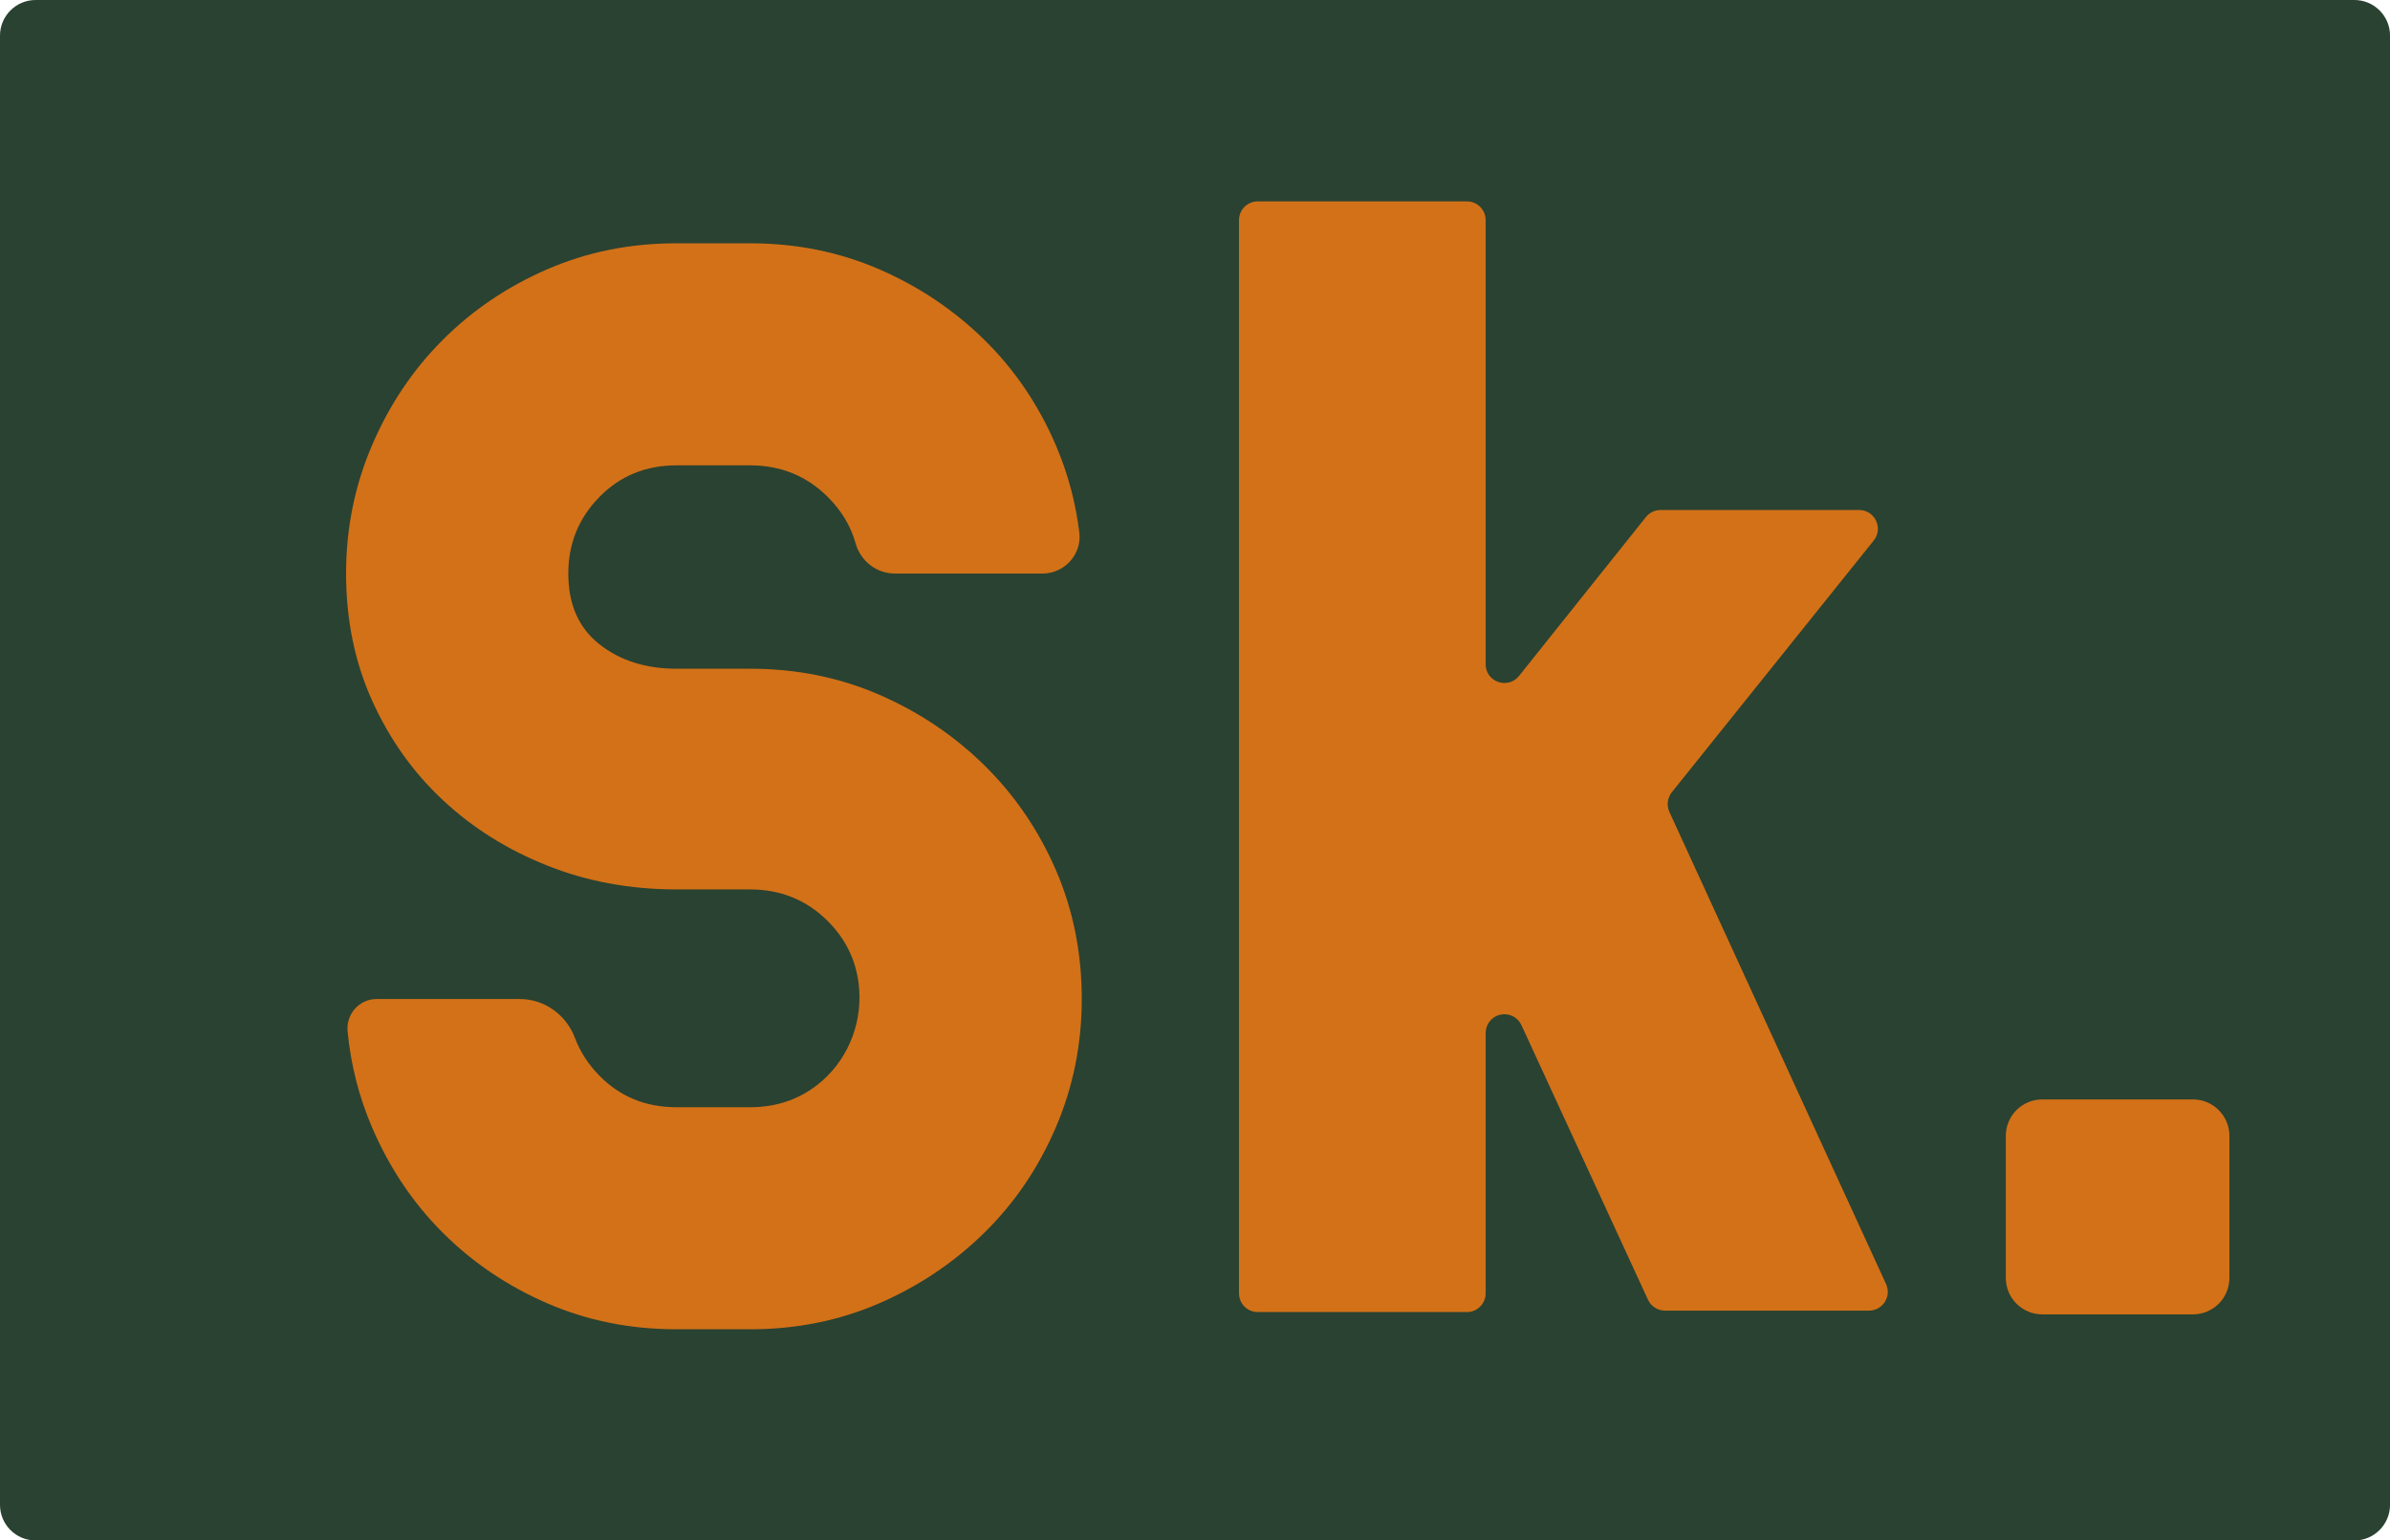 <?xml version="1.0" encoding="utf-8"?>
<!-- Generator: Adobe Illustrator 29.2.1, SVG Export Plug-In . SVG Version: 9.03 Build 55982)  -->
<svg version="1.1" id="Layer_1" xmlns="http://www.w3.org/2000/svg" xmlns:xlink="http://www.w3.org/1999/xlink" x="0px" y="0px"
	 viewBox="0 0 548.14 353.33" style="enable-background:new 0 0 548.14 353.33;" xml:space="preserve">
<style type="text/css">
	.st0{fill:#2A4231;}
	.st1{fill:#D37118;}
</style>
<path class="st0" d="M539.97,353.33H8.17c-4.51,0-8.17-3.66-8.17-8.17V8.17C0,3.66,3.66,0,8.17,0h531.81c4.51,0,8.17,3.66,8.17,8.17
	v336.99C548.14,349.67,544.48,353.33,539.97,353.33z"/>
<path class="st1" d="M201.62,159.33c9.15,3.97,17.2,9.38,24.15,16.21c6.95,6.84,12.41,14.84,16.38,23.99
	c3.97,9.15,5.95,19.02,5.95,29.61c0,10.37-1.98,20.18-5.95,29.44c-3.97,9.27-9.43,17.32-16.38,24.15
	c-6.95,6.84-15,12.24-24.15,16.21c-9.15,3.97-19.02,5.95-29.61,5.95h-16.87c-10.59,0-20.46-1.98-29.61-5.95
	c-9.15-3.97-17.15-9.37-23.99-16.21c-6.84-6.83-12.24-14.89-16.21-24.15c-3.01-7.02-4.88-14.36-5.61-22.02
	c-0.38-3.96,2.68-7.42,6.66-7.42l32.8,0c5.7,0,10.7,3.62,12.7,8.96c1.18,3.14,3.03,6,5.55,8.58c4.74,4.85,10.64,7.28,17.7,7.28
	h16.87c6.47,0,12.01-2.04,16.63-6.11c6.29-5.55,9.37-14.07,8.28-22.39c-0.71-5.47-3.06-10.19-7.04-14.18
	c-4.85-4.85-10.81-7.28-17.86-7.28h-16.87c-10.59,0-20.46-1.82-29.61-5.46c-9.15-3.64-17.15-8.65-23.99-15.05
	c-6.84-6.4-12.24-14.01-16.21-22.83c-3.97-8.82-5.96-18.53-5.96-29.11c0-10.36,1.99-20.18,5.96-29.44
	c3.97-9.26,9.37-17.31,16.21-24.15c6.83-6.83,14.83-12.24,23.99-16.21c9.15-3.97,19.02-5.95,29.61-5.95h16.87
	c10.59,0,20.45,1.99,29.61,5.95c9.15,3.97,17.2,9.38,24.15,16.21c6.95,6.84,12.41,14.89,16.38,24.15
	c2.75,6.41,4.54,13.09,5.39,20.02c0.61,5.02-3.4,9.42-8.45,9.42h-33.82c-4.22,0-7.88-2.83-9.02-6.89
	c-1.11-3.96-3.23-7.51-6.37-10.65c-4.85-4.85-10.81-7.28-17.86-7.28h-16.87c-7.06,0-12.96,2.43-17.7,7.28
	c-4.75,4.85-7.11,10.7-7.11,17.53c0,7.06,2.37,12.46,7.11,16.21c4.74,3.75,10.64,5.63,17.7,5.63h16.87
	C182.6,153.38,192.47,155.36,201.62,159.33z"/>
<path class="st1" d="M382.87,186.23l49.69,108.28c1.31,2.85-0.77,6.1-3.91,6.1h-46.78c-1.68,0-3.2-0.98-3.91-2.5l-29.02-62.97
	c-1.34-2.91-5.27-3.39-7.27-0.89v0c-0.61,0.76-0.94,1.71-0.94,2.69v59.7c0,2.38-1.93,4.3-4.3,4.3h-47.97c-2.38,0-4.3-1.93-4.3-4.3
	V50.49c0-2.38,1.93-4.3,4.3-4.3h47.97c2.38,0,4.3,1.93,4.3,4.3v101.86c0,4.07,5.12,5.86,7.66,2.68l29.09-36.43
	c0.82-1.02,2.05-1.62,3.36-1.62h45.54c3.61,0,5.61,4.18,3.36,6.99l-46.33,57.76C382.41,183.01,382.2,184.75,382.87,186.23z"/>
<path class="st1" d="M502.95,252.17h-34.56c-4.62,0-8.36,3.74-8.36,8.36v32.58c0,4.62,3.74,8.36,8.36,8.36h34.56
	c4.62,0,8.36-3.74,8.36-8.36v-32.58C511.3,255.91,507.56,252.17,502.95,252.17z"/>
</svg>
